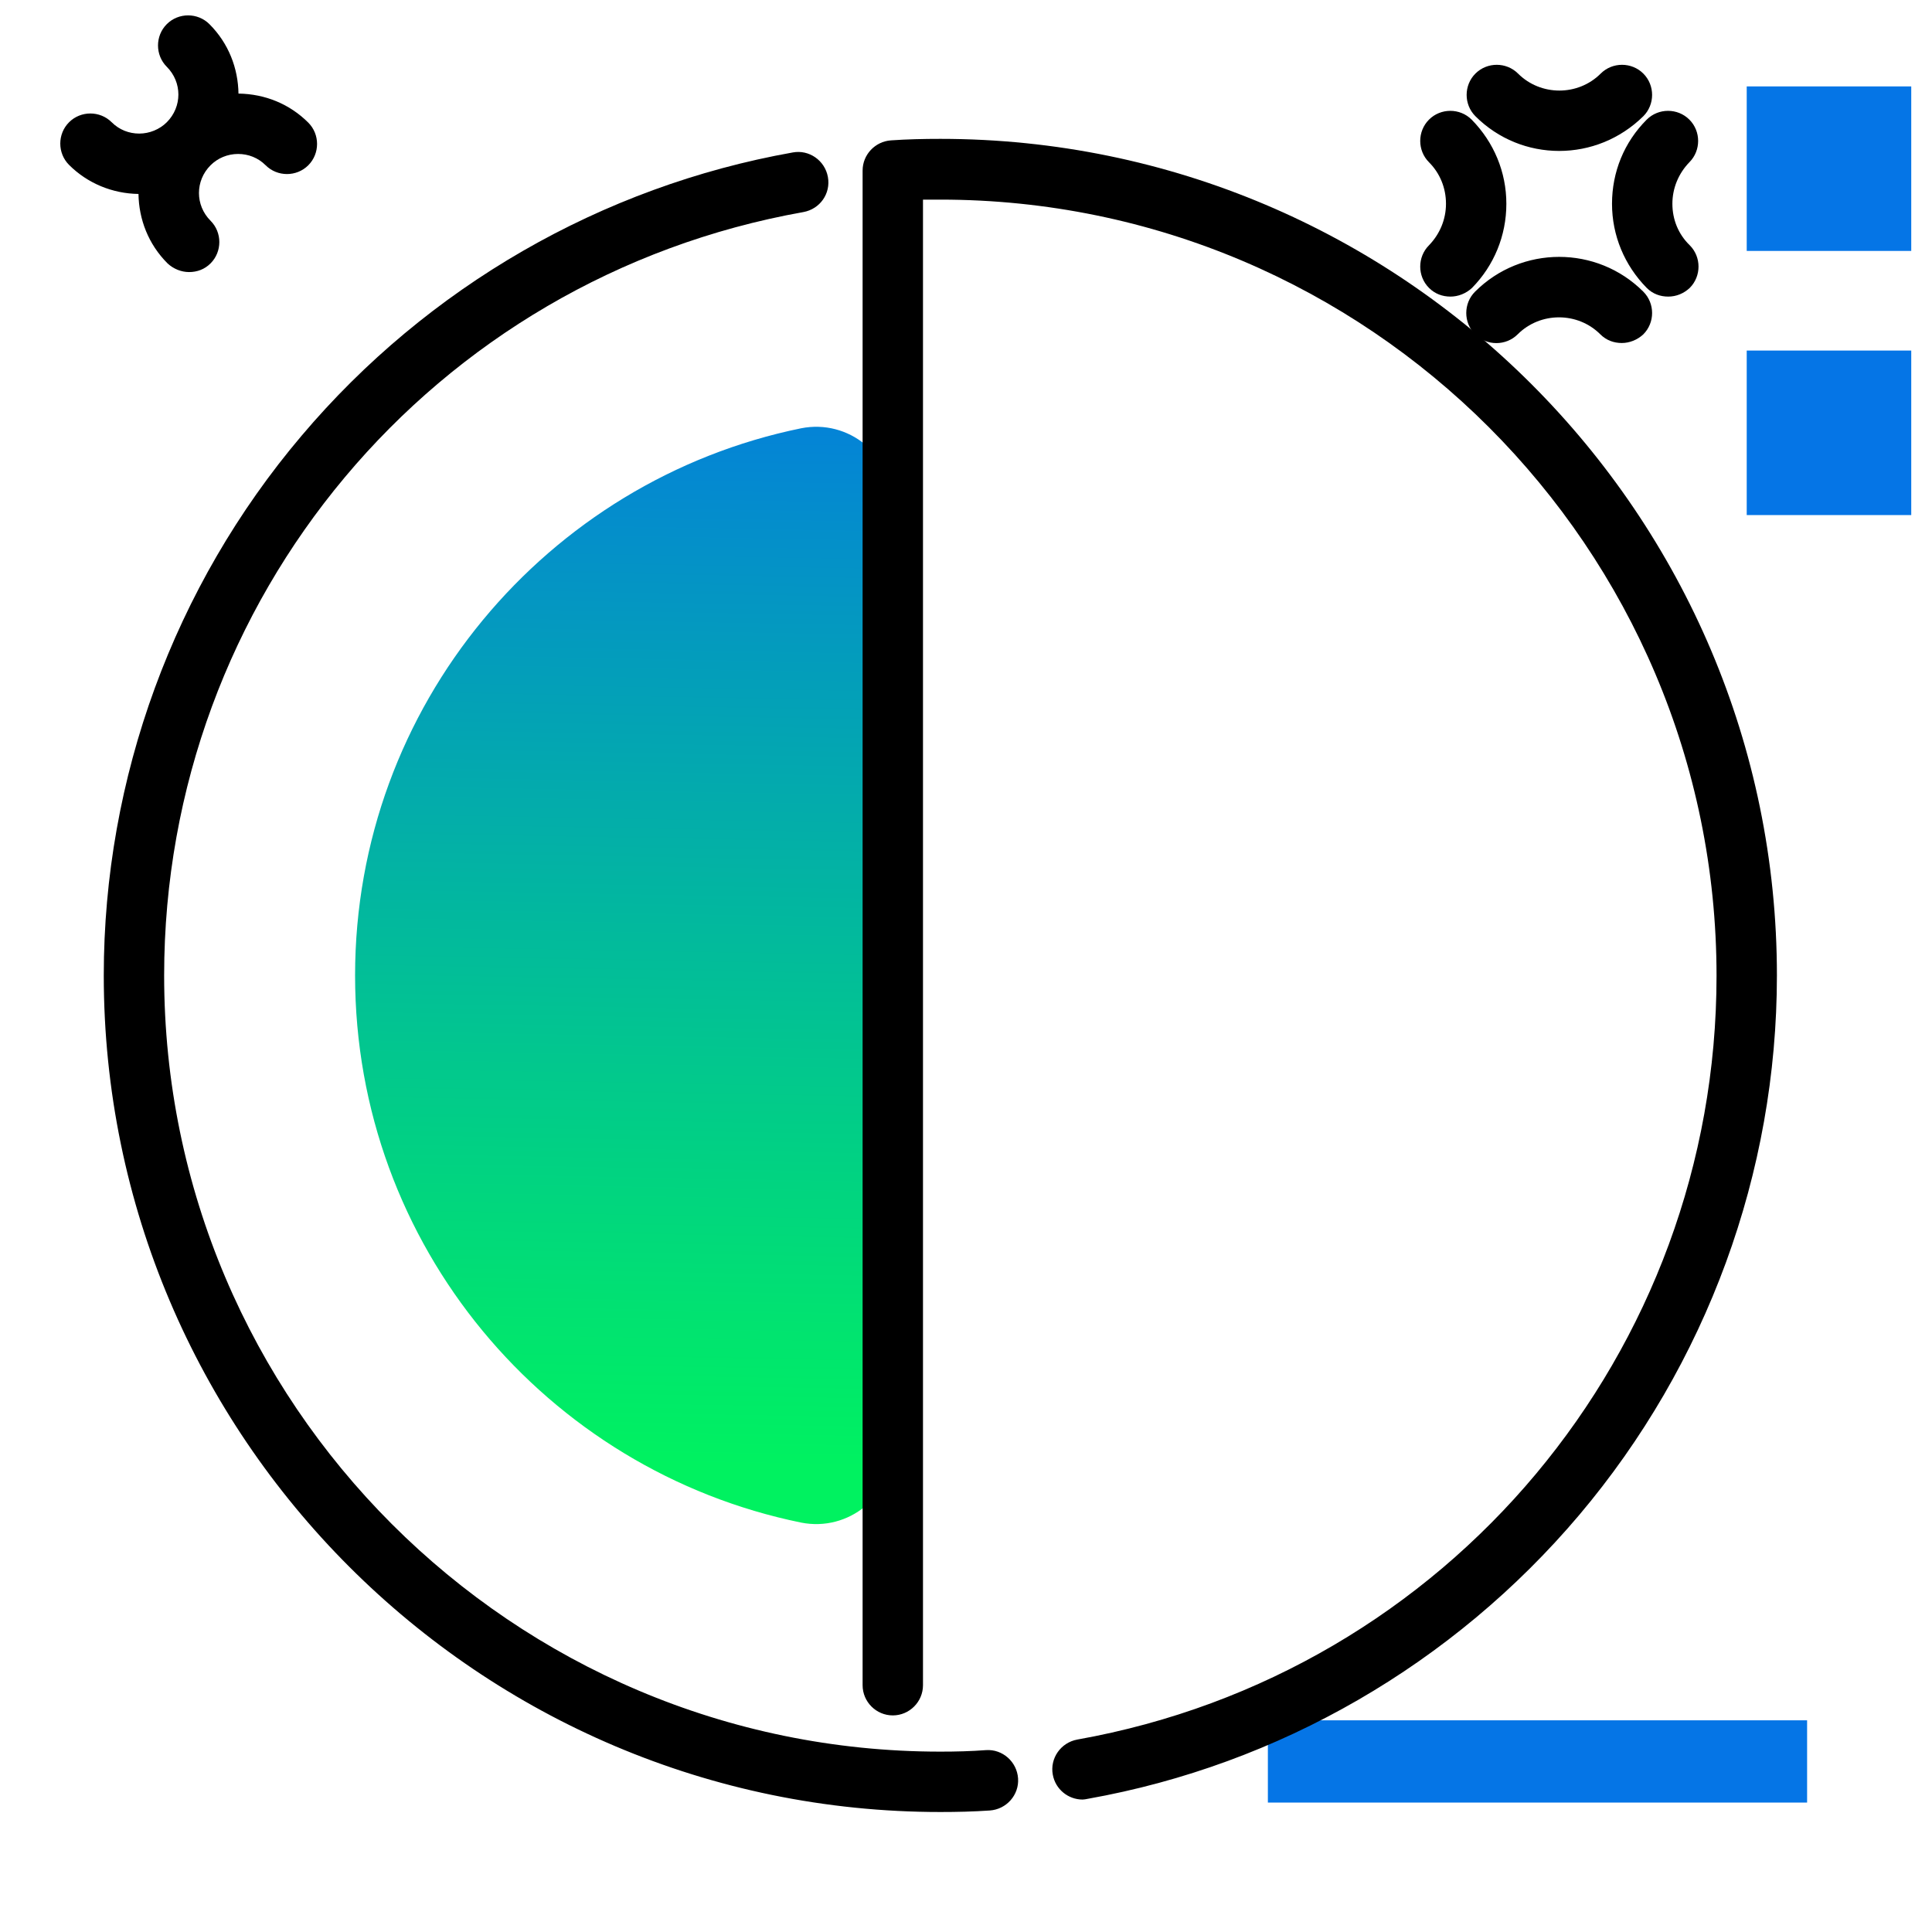 <svg version="1.1" id="Layer_1" xmlns="http://www.w3.org/2000/svg" xmlns:xlink="http://www.w3.org/1999/xlink" x="0px" y="0px" viewBox="0 0 512 512" enable-background="new 0 0 512 512" xml:space="preserve">
<path d="M81.7,32.5c3.1,3.1,3.1,8.2,0,11.3c-3.1,3.1-8.2,3.1-11.3,0c-2-2-4.6-3-7.3-3c-2.8,0-5.4,1.1-7.3,3
	c-4.1,4.1-4.1,10.6,0,14.7c3.1,3.1,3.1,8.2,0,11.3c-1.6,1.6-3.6,2.3-5.7,2.3c-2,0-4.1-0.8-5.7-2.3c-5.1-5.1-7.6-11.7-7.7-18.4
	c-6.9-0.1-13.5-2.8-18.4-7.7c-3.1-3.1-3.1-8.2,0-11.3c3.1-3.1,8.2-3.1,11.3,0c2,2,4.6,3,7.3,3s5.4-1.1,7.3-3
	c4.1-4.1,4.1-10.6,0-14.7c-3.1-3.1-3.1-8.2,0-11.3c3.1-3.1,8.2-3.1,11.3,0c5.1,5.1,7.6,11.7,7.7,18.4C70.3,24.9,76.8,27.6,81.7,32.5
	z M413.2,40c8.1,0,16.1-3.1,22.3-9.2c3.1-3.1,3.1-8.2,0-11.3c-3.1-3.1-8.2-3.1-11.3,0c-6,6-15.9,6-21.9,0c-3.1-3.1-8.2-3.1-11.3,0
	c-3.1,3.1-3.1,8.2,0,11.3C397.1,36.9,405.1,40,413.2,40z M443.2,54c0-4.1,1.6-8,4.5-11c3.1-3.1,3.1-8.2,0-11.3
	c-3.1-3.1-8.2-3.1-11.3,0c-6,6-9.2,13.9-9.2,22.3c0,8.4,3.3,16.3,9.2,22.3c1.6,1.6,3.6,2.3,5.7,2.3s4.1-0.8,5.7-2.3
	c3.1-3.1,3.1-8.2,0-11.3C444.8,62.1,443.2,58.2,443.2,54z M390.9,77.3c-3.1,3.1-3.1,8.2,0,11.3c3.1,3.1,8.2,3.1,11.3,0
	c6-6,15.9-6,21.9,0c1.6,1.6,3.6,2.3,5.7,2.3c2,0,4.1-0.8,5.7-2.3c3.1-3.1,3.1-8.2,0-11.3C423.2,65,403.2,65,390.9,77.3z M399.2,54
	c0-8.4-3.3-16.3-9.2-22.3c-3.1-3.1-8.2-3.1-11.3,0c-3.1,3.1-3.1,8.2,0,11.3c2.9,2.9,4.5,6.8,4.5,11c0,4.1-1.6,8-4.5,11
	c-3.1,3.1-3.1,8.2,0,11.3c1.6,1.6,3.6,2.3,5.7,2.3c2,0,4.1-0.8,5.7-2.3C395.9,70.4,399.2,62.5,399.2,54z"></path>
<g>
	<path fill="#0575E6" class="secondary-color" d="M506.5,136.5h-43.6V92.9h43.6V136.5z"></path>
	<path fill="#0575E6" class="secondary-color" d="M506.5,66.5h-43.6V22.9h43.6V66.5z"></path>
	<path fill="#0575E6" class="secondary-color" d="M478.9,455.9v21.8H336v-21.8H478.9z"></path>
</g>
<linearGradient id="SVGID_1_" gradientUnits="userSpaceOnUse" x1="164.107" y1="388.126" x2="169.809" y2="75.888" class="gradient-element">
	<stop offset="0" class="primary-color-gradient" style="stop-color: #00F260"></stop>
	<stop offset="1" class="secondary-color-gradient" style="stop-color: #0575E6"></stop>
</linearGradient>
<path fill="url(#SVGID_1_)" d="M236.6,133.4v250.2c0,12.8-11.7,22.4-24.3,19.9c-67.5-13.8-118.2-73.4-118.2-145
	c0-71.5,50.8-131.2,118.2-145C224.9,111,236.6,120.6,236.6,133.4z"></path>
<path d="M249.2,480.2c-122.2,0-221.7-99.5-221.7-221.7c0-52.3,18.6-103.1,52.4-143c33.4-39.5,79.6-66.1,130.2-75.1
	c4.3-0.8,8.5,2.1,9.3,6.5c0.8,4.4-2.1,8.5-6.5,9.3C114.7,73.7,43.5,158.7,43.5,258.5c0,113.4,92.3,205.7,205.7,205.7
	c4.2,0,8.1-0.1,12.1-0.4c4.4-0.3,8.2,3.1,8.5,7.5s-3.1,8.2-7.5,8.5C257.9,480.1,253.7,480.2,249.2,480.2z M286.9,476.9
	c-3.8,0-7.2-2.7-7.9-6.6c-0.8-4.3,2.1-8.5,6.5-9.3c98.2-17.5,169.4-102.7,169.4-202.4c0-113.4-92.3-205.7-205.7-205.7
	c-1.5,0-3.1,0-4.6,0v393.7c0,4.4-3.6,8-8,8s-8-3.6-8-8V45.2c0-4.2,3.3-7.7,7.5-8c4.3-0.3,8.6-0.4,13.1-0.4
	c122.2,0,221.7,99.5,221.7,221.7c0,52.3-18.6,103-52.4,143c-33.4,39.5-79.6,66.2-130.2,75.2C287.8,476.8,287.3,476.9,286.9,476.9z"></path>
</svg>